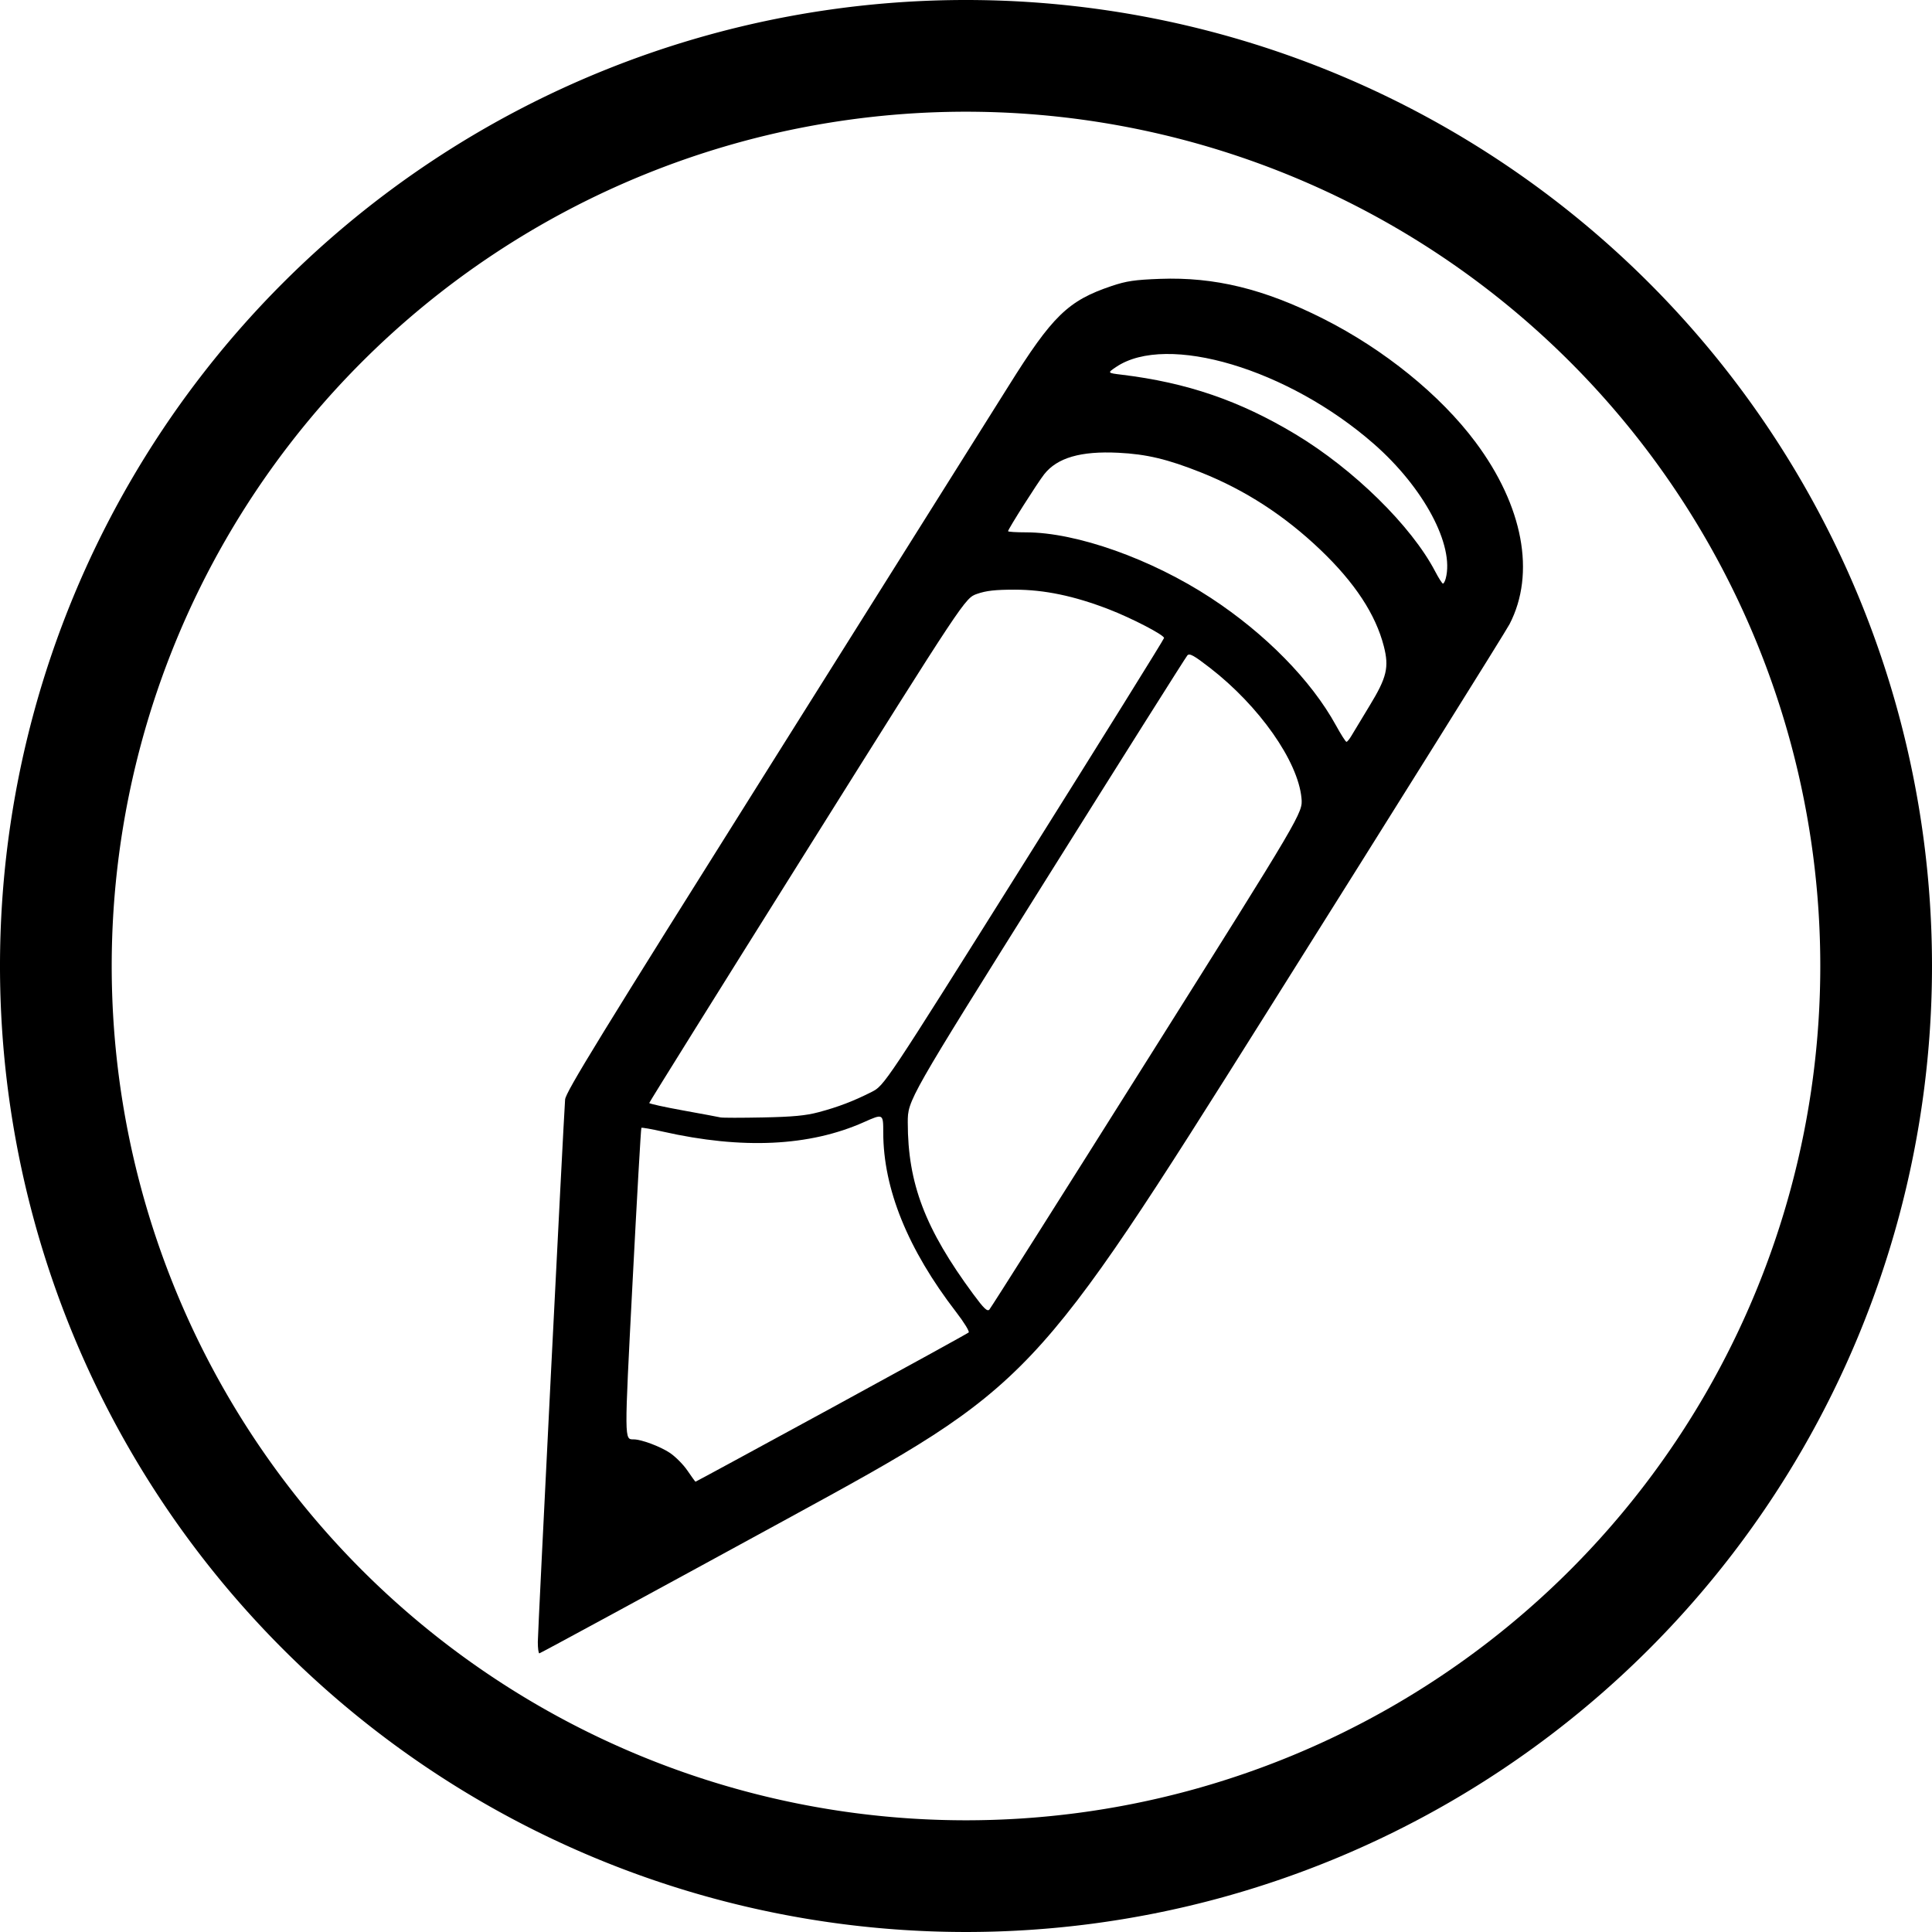 <?xml version="1.0" encoding="UTF-8" standalone="no"?>
<!-- Created with Inkscape (http://www.inkscape.org/) -->

<svg
   xmlns:dc="http://purl.org/dc/elements/1.1/"
   xmlns:cc="http://creativecommons.org/ns#"
   xmlns:rdf="http://www.w3.org/1999/02/22-rdf-syntax-ns#"
   xmlns:svg="http://www.w3.org/2000/svg"
   xmlns="http://www.w3.org/2000/svg"
   xmlns:sodipodi="http://sodipodi.sourceforge.net/DTD/sodipodi-0.dtd"
   xmlns:inkscape="http://www.inkscape.org/namespaces/inkscape"
   width="118.533mm"
   height="118.533mm"
   viewBox="0 0 419.999 419.998"
   id="svg2"
   version="1.1"
   inkscape:version="0.91 r"
   sodipodi:docname="edit.svg">
  <defs
     id="defs4" />
  <sodipodi:namedview
     id="base"
     pagecolor="#ffffff"
     bordercolor="#666666"
     borderopacity="1.0"
     inkscape:pageopacity="0.0"
     inkscape:pageshadow="2"
     inkscape:zoom="0.35"
     inkscape:cx="-534.24497"
     inkscape:cy="123.97505"
     inkscape:document-units="px"
     inkscape:current-layer="layer1"
     showgrid="false"
     inkscape:window-width="1440"
     inkscape:window-height="876"
     inkscape:window-x="1366"
     inkscape:window-y="24"
     inkscape:window-maximized="1"
     fit-margin-top="0"
     fit-margin-left="0"
     fit-margin-right="0"
     fit-margin-bottom="0"
     showguides="false" />
  <g
     inkscape:label="Layer 1"
     inkscape:groupmode="layer"
     id="layer1"
     transform="translate(-170,-255.22)">
    <path
       style="opacity:1;fill:#000000;fill-opacity:1;stroke:none;stroke-width:3;stroke-linecap:round;stroke-miterlimit:4;stroke-dasharray:none;stroke-opacity:1"
       d="m 383.066,255.242 a 210,210 0 0 0 -151.559,61.484 210,210 0 0 0 0,296.984 210,210 0 0 0 296.984,0 210,210 0 0 0 0,-296.984 210,210 0 0 0 -145.426,-61.484 z m -0.355,24.283 a 185.714,185.714 0 0 1 128.609,54.375 185.714,185.714 0 0 1 0,262.639 185.714,185.714 0 0 1 -262.641,0 185.714,185.714 0 0 1 0,-262.639 185.714,185.714 0 0 1 134.031,-54.375 z"
       id="path4155"
       inkscape:connector-curvature="0" />
    <path
       style="fill:#000000"
       d="m 286.916,612.19 c 0,-2.24 5.592,-113.45 5.931,-117.941 0.122,-1.616 7.558,-13.727 44.768,-72.915 24.542,-39.038 47.756,-75.992 51.587,-82.12 9.595,-15.349 12.977,-18.634 22.469,-21.825 3.202,-1.076 5.026,-1.345 10.494,-1.548 11.86,-0.44 22.611,2.181 35.434,8.637 13.262,6.678 25.492,16.58 33.153,26.844 10.369,13.891 13.114,28.55 7.413,39.577 -0.782,1.513 -24.429,39.339 -52.547,84.058 -51.124,81.307 -51.124,81.307 -104.581,110.498 -29.401,16.055 -53.606,29.19 -53.789,29.19 -0.183,0 -0.332,-1.104 -0.332,-2.454 z m 63.838,-50.891 c 16.184,-8.822 29.607,-16.208 29.828,-16.414 0.221,-0.206 -1.004,-2.199 -2.722,-4.43 -10.506,-13.635 -15.845,-26.795 -15.848,-39.059 -9.7e-4,-4.084 -0.024,-4.097 -4.18,-2.243 -11.825,5.276 -26.446,5.971 -43.697,2.077 -2.483,-0.561 -4.6,-0.934 -4.705,-0.829 -0.105,0.105 -0.967,15.207 -1.917,33.562 -1.809,34.95 -1.815,34.143 0.269,34.164 1.673,0.016 5.706,1.522 7.809,2.914 1.225,0.811 2.959,2.554 3.854,3.874 0.895,1.32 1.685,2.405 1.755,2.412 0.07,0.007 13.369,-7.205 29.554,-16.027 z m 68.686,-75.689 c 33.788,-53.697 33.788,-53.697 33.491,-56.882 -0.75,-8.028 -9.179,-20.026 -19.9,-28.325 -3.485,-2.698 -4.431,-3.221 -4.903,-2.713 -0.321,0.347 -14.13,22.244 -30.686,48.661 -30.101,48.031 -30.101,48.031 -30.101,52.867 0,13.263 3.764,23.146 14.209,37.304 2.324,3.15 3.073,3.87 3.526,3.391 0.316,-0.334 15.78,-24.771 34.363,-54.305 z m -71.478,11.391 c 4.247,-1.133 7.63,-2.425 11.506,-4.396 2.787,-1.416 2.787,-1.416 33.188,-49.838 16.721,-26.632 30.401,-48.617 30.401,-48.856 -9.7e-4,-0.665 -7.027,-4.311 -12.035,-6.245 -7.511,-2.901 -14.01,-4.256 -20.425,-4.258 -4.225,-0.001 -6.205,0.22 -8.191,0.915 -2.619,0.917 -2.619,0.917 -36.942,55.652 -18.878,30.104 -34.323,54.866 -34.323,55.025 0,0.159 3.325,0.891 7.388,1.626 4.064,0.735 7.715,1.416 8.115,1.512 0.4,0.096 4.542,0.098 9.205,0.003 6.527,-0.132 9.315,-0.395 12.112,-1.141 z m 115.838,-81.847 c 0.425,-0.731 2.204,-3.676 3.953,-6.545 3.724,-6.107 4.252,-8.319 3.08,-12.894 -1.776,-6.934 -6.302,-13.82 -13.776,-20.959 -7.796,-7.447 -16.371,-13.007 -25.942,-16.819 -7.27,-2.896 -11.855,-3.989 -18.004,-4.292 -8.153,-0.403 -13.263,1.077 -16.099,4.661 -1.426,1.802 -7.868,11.949 -7.868,12.391 0,0.138 1.764,0.251 3.921,0.251 10.946,0 27.24,5.785 40.167,14.261 11.864,7.778 21.829,17.929 27.189,27.696 1.082,1.972 2.111,3.584 2.287,3.582 0.176,-0.001 0.667,-0.601 1.092,-1.332 z m 20.482,-34.153 c 1.935,-7.221 -4.772,-19.788 -15.634,-29.294 -18.606,-16.285 -44.969,-24.153 -56.007,-16.716 -1.938,1.306 -1.938,1.306 1.211,1.687 14.177,1.717 25.632,5.641 37.763,12.938 12.669,7.62 25.207,19.931 30.378,29.826 0.761,1.456 1.521,2.647 1.69,2.648 0.169,4.8e-4 0.438,-0.489 0.599,-1.089 z"
       id="path4190"
       inkscape:connector-curvature="0" />
  </g>
</svg>
